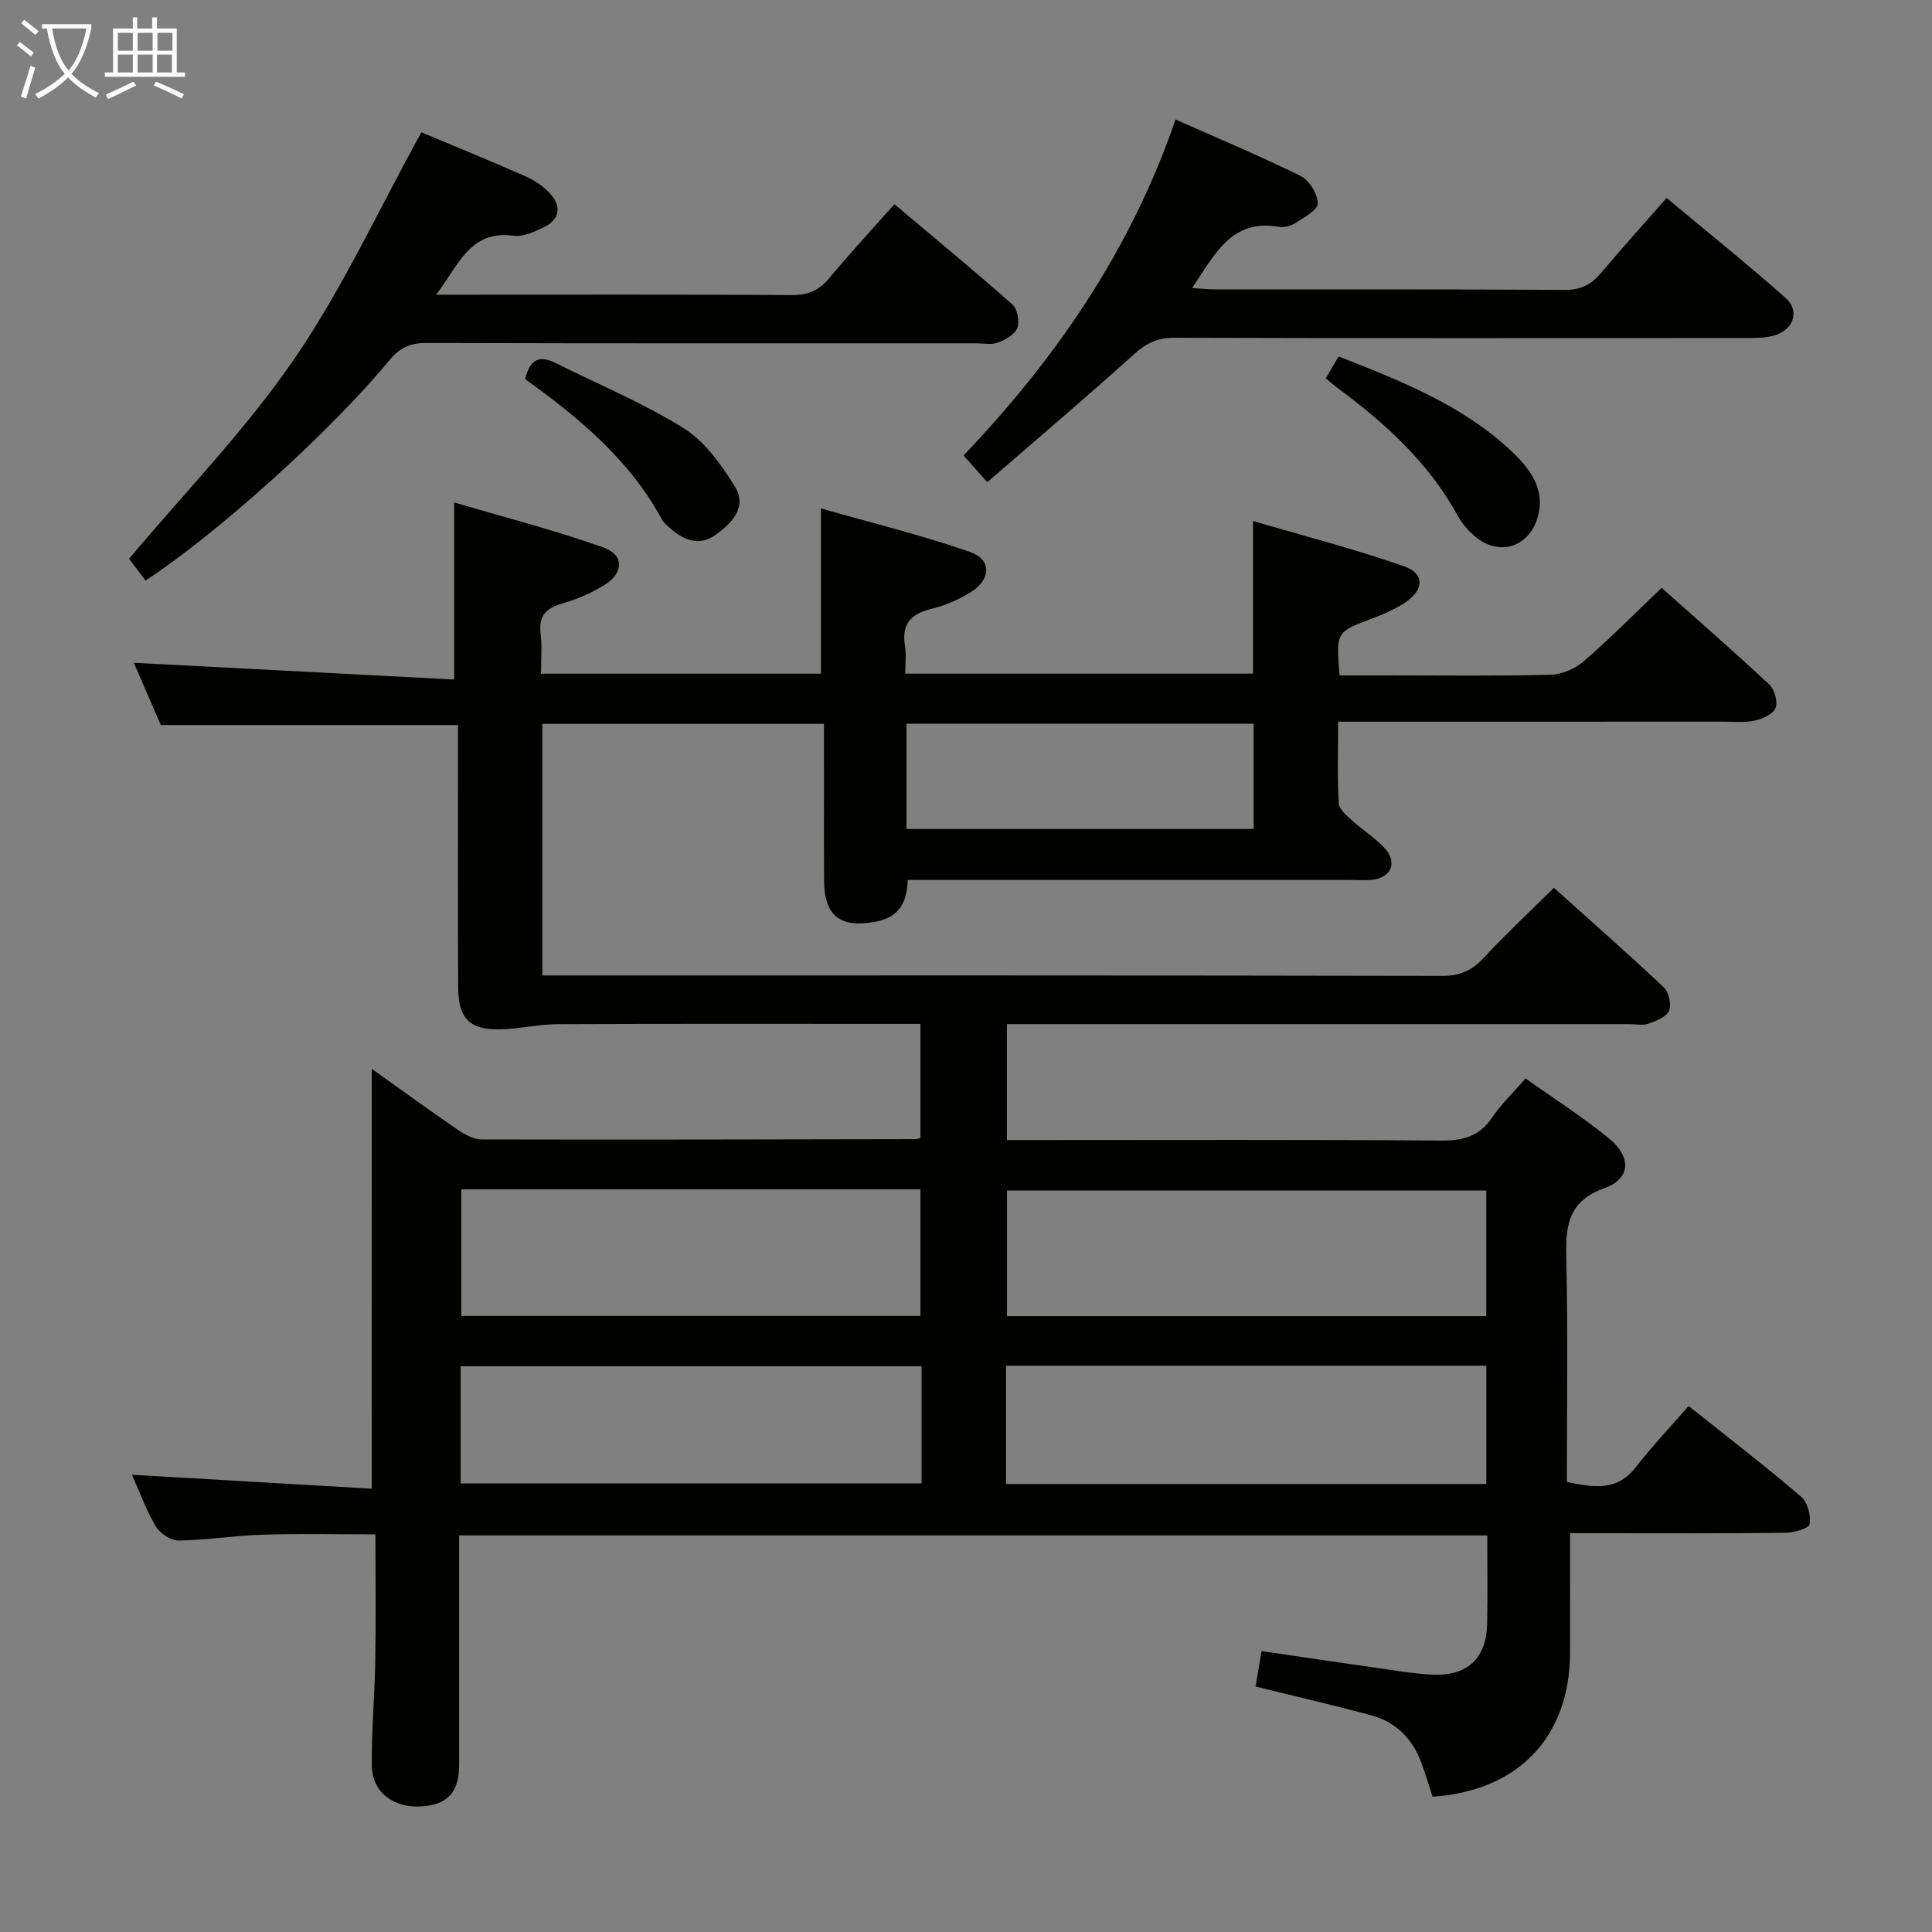 <svg enable-background="new 0 0 400 400" viewBox="0 0 400 400" xmlns="http://www.w3.org/2000/svg"><rect x="0" y="0" width="400" height="400" fill="#808080" stroke="none"/><g fill="#010100"><path d="m76.97 221.29c5.75 4.1 11.77 8.48 17.91 12.69 1.42.98 3.26 1.93 4.9 1.93 29.99.07 59.99 0 89.98-.06.15 0 .3-.1.81-.28 0-7.58 0-15.29 0-23.58-2.02 0-3.8 0-5.58 0-23.16 0-46.33-.05-69.49.05-3.95.02-7.9.96-11.86 1.07-6.33.18-8.75-2.21-8.78-8.63-.08-16.33-.03-32.66-.03-48.99 0-1.8 0-3.59 0-5.38-20.54 0-40.6 0-61.54 0-1.71-3.94-3.78-8.75-5.58-12.89 22.13 1.16 44.24 2.31 66.32 3.47 0-12.71 0-24.07 0-36.67 10.16 3 20.66 5.7 30.85 9.31 4.41 1.56 4.3 5.29.21 7.82-2.65 1.64-5.64 2.93-8.64 3.79-3.4.97-5 2.57-4.52 6.28.34 2.6.07 5.28.07 8.26h57.97c0-10.94 0-21.95 0-34.22 10.12 2.89 20.64 5.46 30.83 9 4.54 1.58 4.43 5.66.23 8.3-2.49 1.57-5.34 2.81-8.2 3.5-4.31 1.03-6.2 3.2-5.46 7.69.29 1.75.05 3.59.05 5.72h72.01c0-10.16 0-20.22 0-31.61 10.54 3.1 21.02 5.81 31.22 9.36 4.28 1.49 4.24 4.8.43 7.42-2.16 1.48-4.68 2.53-7.15 3.47-7.32 2.79-7.34 2.73-6.58 11.72h10.21c11.17 0 22.34.16 33.49-.13 2.35-.06 5.09-1.26 6.89-2.82 5.41-4.68 10.44-9.79 16.08-15.18 7.12 6.35 14.83 13.06 22.3 20.03 1.09 1.02 1.79 3.55 1.29 4.85-.49 1.26-2.66 2.24-4.26 2.6-2.07.46-4.31.23-6.47.23-24.5.01-48.99.01-73.49.01-1.96 0-3.92 0-6.35 0 0 6.01-.18 11.47.14 16.91.07 1.27 1.71 2.59 2.86 3.64 2.2 2.01 4.85 3.59 6.79 5.81 2.51 2.87 1.13 5.9-2.64 6.36-1.31.16-2.66.05-4 .05-28.83 0-57.66 0-86.49 0-1.81 0-3.62 0-5.77 0-.15 4.62-1.76 7.71-6.6 8.63-7.31 1.38-10.69-1.11-10.72-8.59-.04-10.64-.01-21.29-.01-32.36-19.6 0-38.81 0-58.31 0v52.09h5.24c60.33 0 120.65-.04 180.98.09 3.68.01 6.19-1.07 8.64-3.7 4.53-4.87 9.4-9.42 14.57-14.54 7.58 6.81 15.28 13.57 22.74 20.6 1.05.99 1.64 3.56 1.11 4.83-.54 1.29-2.66 2.13-4.26 2.7-1.18.42-2.64.09-3.97.09-40.83 0-81.66 0-122.49 0-1.98 0-3.97 0-6.37 0v24h5.39c28.16 0 56.33-.11 84.49.11 4.57.04 7.93-.87 10.56-4.75 1.85-2.73 4.28-5.06 6.93-8.11 5.9 4.2 11.93 8.02 17.38 12.52 4.57 3.77 4.37 8.25-.98 10.16-8.12 2.9-8.1 8.48-7.95 15.29.32 15.13.1 30.28.1 45.58 5.81 1.2 10.43 1.85 14.2-2.98 3.38-4.33 7.17-8.34 11.01-12.75 8.62 6.87 16.12 12.64 23.31 18.79 1.33 1.14 2.04 3.89 1.74 5.68-.15.88-3.26 1.76-5.05 1.78-12.83.15-25.66.08-38.49.08-1.8 0-3.61 0-6.06 0 0 8.59.02 16.68 0 24.78-.04 17.37-10.7 28.6-28.46 29.78-.74-2.25-1.43-4.59-2.26-6.88-1.81-5.02-5.24-8.55-10.38-9.95-7.81-2.12-15.71-3.93-24.01-5.99.35-2.07.75-4.44 1.24-7.33 8.18 1.2 16.16 2.39 24.14 3.52 3.78.53 7.56 1.2 11.36 1.36 7.1.31 11.04-3.4 11.2-10.4.14-5.99.03-11.98.03-18.43-70.93 0-141.61 0-212.86 0v25.94c0 7.17.01 14.33 0 21.5-.01 5.7-2.33 8.29-7.76 8.67-5.74.4-10.25-2.92-10.31-8.36-.09-7.31.59-14.62.71-21.94.14-8.48.03-16.97.03-26.02-7.83 0-15.59-.18-23.34.06-5.8.18-11.59 1.12-17.39 1.21-1.6.02-3.84-1.45-4.71-2.89-1.95-3.22-3.24-6.85-4.98-10.73 17.05.99 33.6 1.95 49.65 2.89.01-29.72.01-58.12.01-86.93zm230.75 25.19c-33.43 0-66.42 0-99.23 0v26.01h99.23c0-8.78 0-17.22 0-26.01zm-99.44 60.76h99.45c0-8.25 0-16.19 0-24.48-33.18 0-66.21 0-99.45 0zm-112.77-61v26.21h95.06c0-8.94 0-17.49 0-26.21-31.79 0-63.2 0-95.06 0zm95.29 36.62c-32.15 0-63.81 0-95.42 0v24.27h95.42c0-8.25 0-16.06 0-24.27zm68.75-133.03c-24.09 0-47.91 0-71.86 0v21.8h71.86c0-7.43 0-14.51 0-21.8z"/><path d="m87.24 27.39c6.61 2.78 14.13 5.83 21.55 9.11 1.92.85 3.84 2.14 5.22 3.71 2.34 2.67 1.79 5.33-1.48 6.87-1.92.91-4.21 1.99-6.16 1.73-9.14-1.23-11.35 6.08-16.09 12.2h5.26c22.81 0 45.62-.07 68.43.08 3.31.02 5.57-.93 7.67-3.45 4.24-5.09 8.74-9.95 13.54-15.36 8.31 7 16.49 13.74 24.42 20.75 1.04.92 1.53 3.51 1.03 4.86-.51 1.35-2.45 2.45-4.01 3.05-1.31.5-2.96.14-4.46.14-37.96 0-75.93.04-113.89-.07-3.31-.01-5.48.97-7.59 3.51-12.34 14.94-35.68 35.93-50.54 45.67-1.36-1.79-2.74-3.61-3.41-4.5 11.68-13.93 24.18-26.76 34.16-41.32 9.99-14.56 17.45-30.83 26.35-46.98z"/><path d="m204.4 99.83c-2-2.25-3.31-3.73-4.91-5.53 19.25-20.19 34.67-42.64 43.89-69.56 8.8 3.91 17.49 7.54 25.91 11.7 1.79.89 3.53 3.74 3.55 5.7.01 1.36-2.89 2.88-4.67 4.05-.91.6-2.29.95-3.35.77-9.96-1.72-13.32 5.8-18.01 12.67 1.91.12 3.31.29 4.71.29 24.15.02 48.31-.07 72.46.1 3.4.02 5.55-1.16 7.6-3.62 4.25-5.08 8.71-9.98 13.48-15.41 8.44 7.05 16.71 13.68 24.63 20.7 2.85 2.52 1.82 6.21-1.78 7.57-1.79.68-3.89.72-5.85.72-39.64.04-79.29.07-118.93-.05-3.44-.01-5.77 1.09-8.3 3.38-9.86 8.89-20 17.48-30.43 26.52z"/><path d="m274.48 78.33c.95-1.61 1.69-2.86 2.67-4.53 12.81 5.04 25.47 9.98 35.6 19.45 3.86 3.61 7.37 7.94 5.57 13.97-1.84 6.17-8.06 8-12.95 3.83-1.37-1.16-2.64-2.61-3.5-4.17-6.05-11.07-15.09-19.3-25.08-26.65-.65-.49-1.26-1.04-2.31-1.9z"/><path d="m108.74 78.51c.97-4.3 3.09-4.96 6.31-3.35 8.88 4.45 18.13 8.28 26.52 13.51 4.36 2.72 7.76 7.53 10.57 12.04 2.63 4.21-.56 7.58-3.94 10-3.43 2.46-6.61 1.15-9.47-1.35-.62-.55-1.3-1.12-1.69-1.82-6.69-12.33-17.11-21.02-28.3-29.03z"/></g><path d="m6.4 11.7c-1-.8-1.9-1.6-2.9-2.3l.6-.7c.9.7 1.9 1.4 2.9 2.2zm-2.1 8.3c.7-2.1 1.4-4.2 2-6.4.2.1.6.3 1 .4-.7 2.3-1.3 4.4-1.9 6.4zm3-12.8c-1.1-.9-2.1-1.7-2.9-2.4l.6-.7c1 .8 2 1.5 3 2.4zm1.4-1.3v-.9h10.2v.9c-.9 4.2-2.3 7.3-4.1 9.4 1.3 1.4 3.2 2.7 5.7 4-.2.2-.4.5-.7.9-2.5-1.4-4.4-2.7-5.7-4.2-1.4 1.5-3.5 3-6.1 4.4 0 0 0 0-.1-.1-.3-.4-.5-.7-.7-.8 2.7-1.3 4.7-2.8 6.2-4.2-1.8-2.2-3-5.3-3.7-9.4zm9.2 0h-7.1c.6 3.8 1.7 6.7 3.4 8.7 1.7-2 2.9-4.8 3.7-8.7z" fill="#fafbfa"/><path d="m31.6 3.6h.9v2.3h4.1v9.1h1.7v.9h-16.6v-.9h1.7v-9.1h4.1v-2.3h.9v2.3h3.1v-2.3zm-4 13.3.6.8c-1.9.9-3.8 1.9-5.8 2.8-.2-.3-.3-.6-.5-.9 2-.9 3.9-1.8 5.7-2.7zm-3.2-10.1v3.7h3.1v-3.7zm0 4.5v3.7h3.1v-3.7zm4.1-4.5v3.7h3.1v-3.7zm0 4.5v3.7h3.1v-3.7zm9.1 9.1c-2.1-1.1-4.1-2-5.8-2.7l.5-.8c2.2.9 4.1 1.8 5.8 2.6zm-1.9-13.6h-3.1v3.7h3.1zm-3.2 4.5v3.7h3.1v-3.7z" fill="#fafbfa"/></svg>